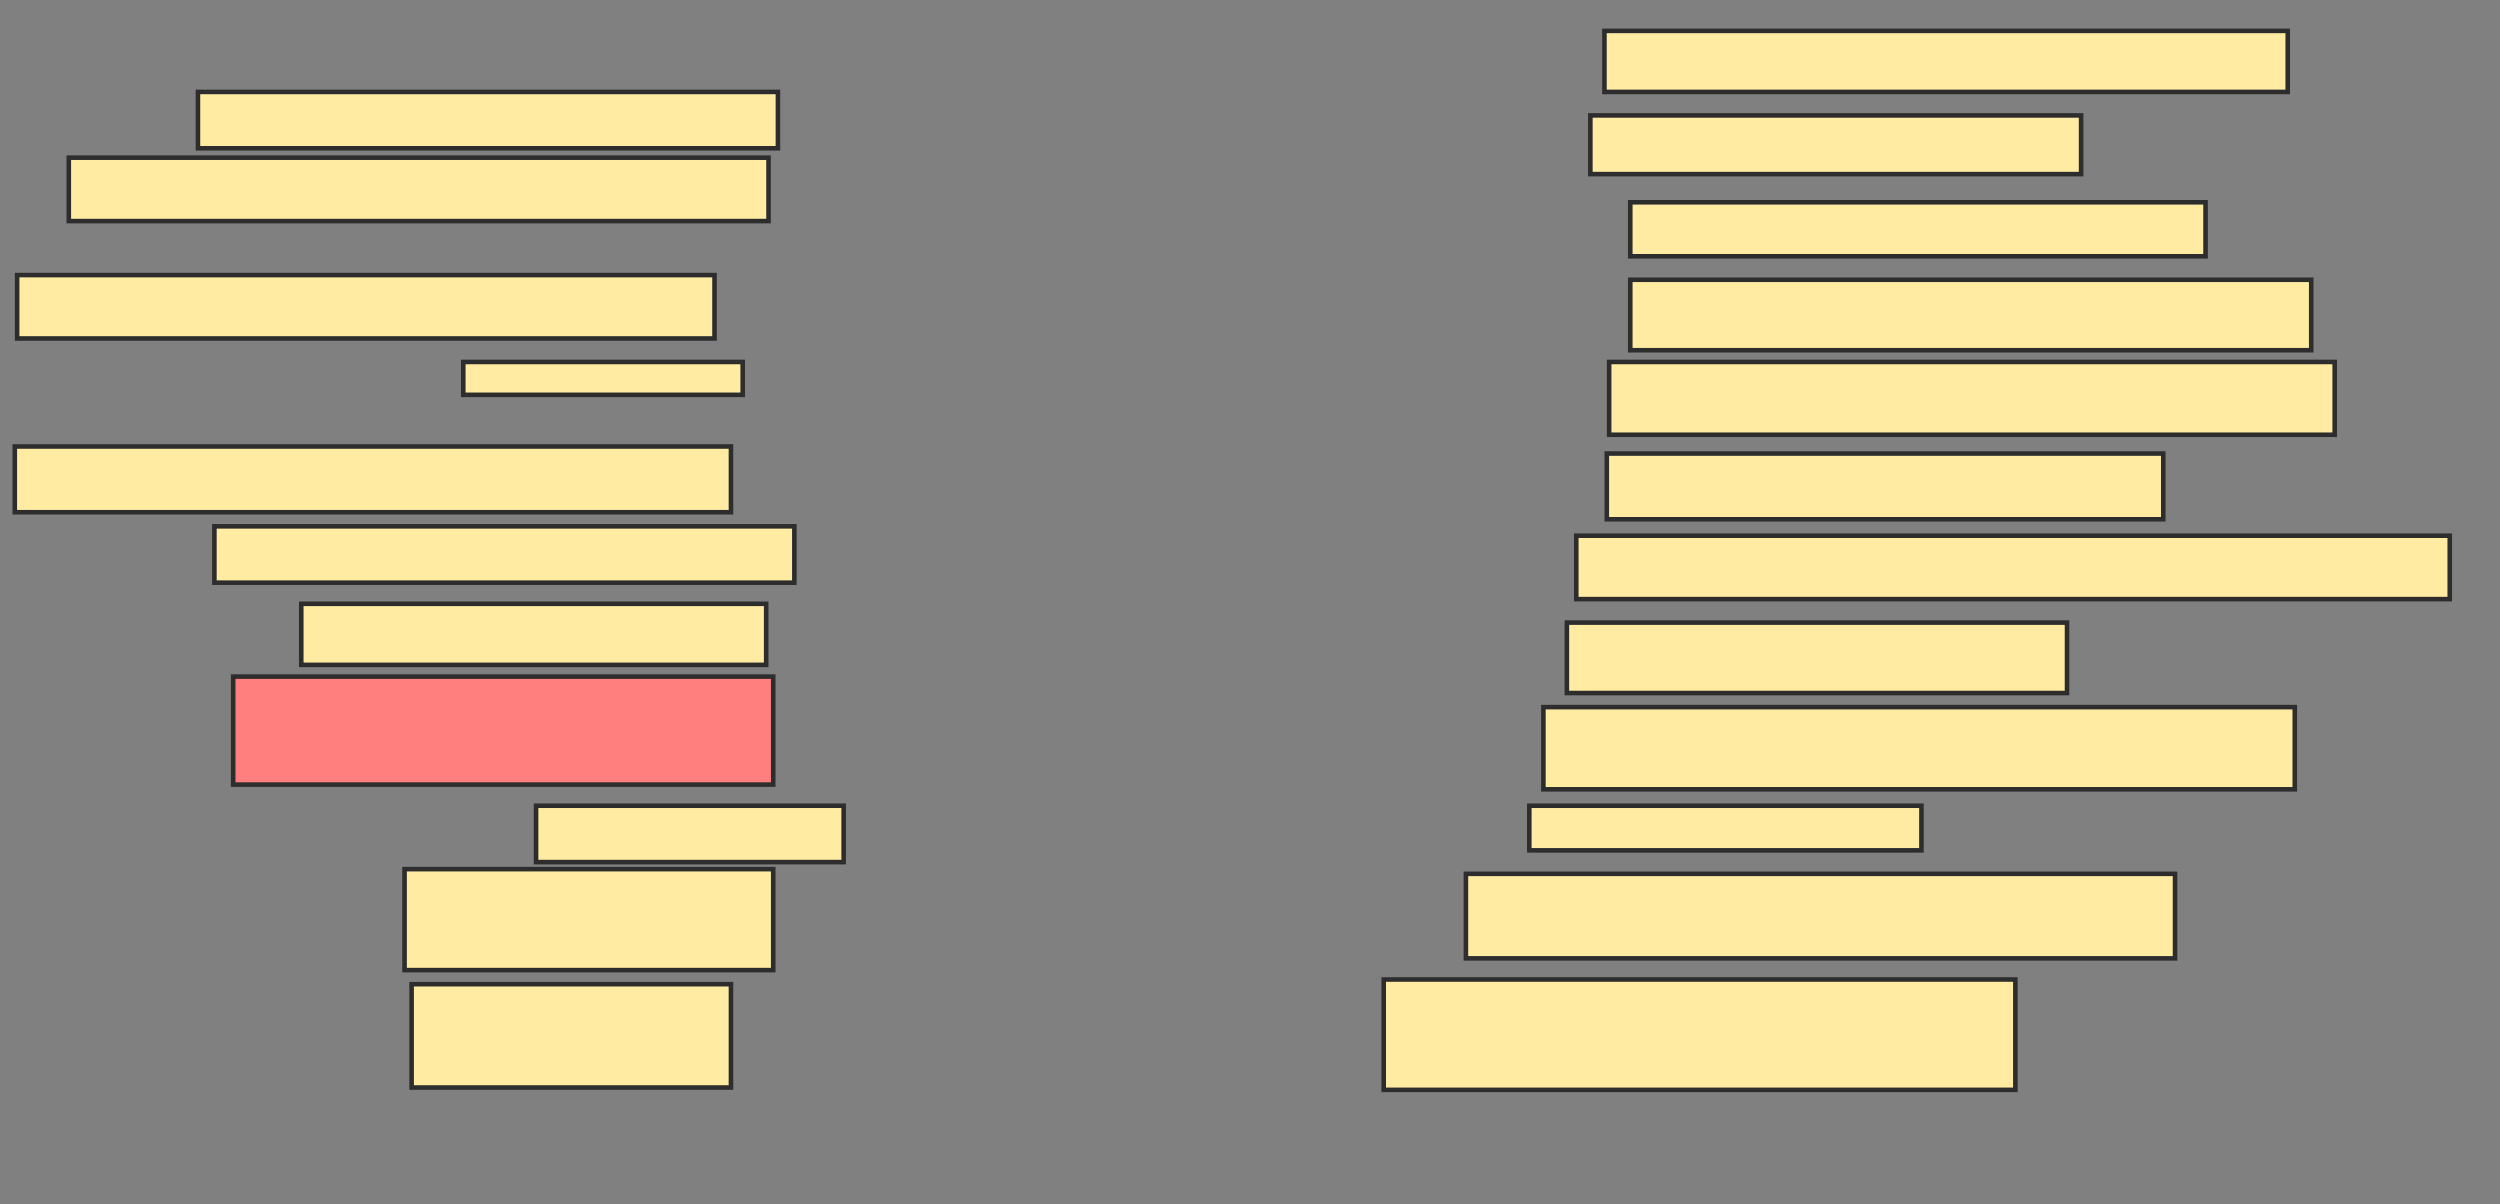 <svg xmlns="http://www.w3.org/2000/svg" width="546" height="263">
 <rect width="100%" height="100%" fill="#808080" stroke="none"/>
 <!-- Created with Image Occlusion Enhanced -->
 <g>
  <title>Labels</title>
 </g>
 <g>
  <title>Masks</title>
  <rect id="8049a7d6723b4c74a36ec72ea199689a-ao-1" height="12.308" width="126.667" y="20.077" x="43.231" stroke-linecap="null" stroke-linejoin="null" stroke-dasharray="null" stroke="#2D2D2D" fill="#FFEBA2"/>
  <rect id="8049a7d6723b4c74a36ec72ea199689a-ao-2" height="13.846" width="152.821" y="34.436" x="15.026" stroke-linecap="null" stroke-linejoin="null" stroke-dasharray="null" stroke="#2D2D2D" fill="#FFEBA2"/>
  <rect id="8049a7d6723b4c74a36ec72ea199689a-ao-3" height="13.846" width="152.308" y="60.077" x="3.744" stroke-linecap="null" stroke-linejoin="null" stroke-dasharray="null" stroke="#2D2D2D" fill="#FFEBA2"/>
  <rect id="8049a7d6723b4c74a36ec72ea199689a-ao-4" height="7.179" width="61.026" y="79.051" x="101.18" stroke-linecap="null" stroke-linejoin="null" stroke-dasharray="null" stroke="#2D2D2D" fill="#FFEBA2"/>
  <rect id="8049a7d6723b4c74a36ec72ea199689a-ao-5" height="14.359" width="156.41" y="97.513" x="3.231" stroke-linecap="null" stroke-linejoin="null" stroke-dasharray="null" stroke="#2D2D2D" fill="#FFEBA2"/>
  <rect id="8049a7d6723b4c74a36ec72ea199689a-ao-6" height="12.308" width="126.667" y="114.949" x="46.821" stroke-linecap="null" stroke-linejoin="null" stroke-dasharray="null" stroke="#2D2D2D" fill="#FFEBA2"/>
  <rect id="8049a7d6723b4c74a36ec72ea199689a-ao-7" height="13.333" width="101.538" y="131.872" x="65.795" stroke-linecap="null" stroke-linejoin="null" stroke-dasharray="null" stroke="#2D2D2D" fill="#FFEBA2"/>
  <rect id="8049a7d6723b4c74a36ec72ea199689a-ao-8" height="23.59" width="117.949" y="147.769" x="50.923" stroke-linecap="null" stroke-linejoin="null" stroke-dasharray="null" stroke="#2D2D2D" fill="#FF7E7E" class="qshape"/>
  <rect id="8049a7d6723b4c74a36ec72ea199689a-ao-9" height="12.308" width="67.179" y="175.974" x="117.077" stroke-linecap="null" stroke-linejoin="null" stroke-dasharray="null" stroke="#2D2D2D" fill="#FFEBA2"/>
  <rect id="8049a7d6723b4c74a36ec72ea199689a-ao-10" height="22.051" width="80.513" y="189.821" x="88.359" stroke-linecap="null" stroke-linejoin="null" stroke-dasharray="null" stroke="#2D2D2D" fill="#FFEBA2"/>
  <rect id="8049a7d6723b4c74a36ec72ea199689a-ao-11" height="22.564" width="69.744" y="214.949" x="89.897" stroke-linecap="null" stroke-linejoin="null" stroke-dasharray="null" stroke="#2D2D2D" fill="#FFEBA2"/>
  <rect id="8049a7d6723b4c74a36ec72ea199689a-ao-12" height="24.103" width="137.949" y="213.923" x="302.205" stroke-linecap="null" stroke-linejoin="null" stroke-dasharray="null" stroke="#2D2D2D" fill="#FFEBA2"/>
  <rect id="8049a7d6723b4c74a36ec72ea199689a-ao-13" height="18.462" width="154.872" y="190.846" x="320.154" stroke-linecap="null" stroke-linejoin="null" stroke-dasharray="null" stroke="#2D2D2D" fill="#FFEBA2"/>
  <rect id="8049a7d6723b4c74a36ec72ea199689a-ao-14" height="9.744" width="85.641" y="175.974" x="334" stroke-linecap="null" stroke-linejoin="null" stroke-dasharray="null" stroke="#2D2D2D" fill="#FFEBA2"/>
  <rect id="8049a7d6723b4c74a36ec72ea199689a-ao-15" height="17.949" width="164.103" y="154.436" x="337.077" stroke-linecap="null" stroke-linejoin="null" stroke-dasharray="null" stroke="#2D2D2D" fill="#FFEBA2"/>
  <rect id="8049a7d6723b4c74a36ec72ea199689a-ao-16" height="15.385" width="109.231" y="135.974" x="342.205" stroke-linecap="null" stroke-linejoin="null" stroke-dasharray="null" stroke="#2D2D2D" fill="#FFEBA2"/>
  <rect id="8049a7d6723b4c74a36ec72ea199689a-ao-17" height="13.846" width="190.769" y="117" x="344.256" stroke-linecap="null" stroke-linejoin="null" stroke-dasharray="null" stroke="#2D2D2D" fill="#FFEBA2"/>
  <rect id="8049a7d6723b4c74a36ec72ea199689a-ao-18" height="14.359" width="121.538" y="99.051" x="350.923" stroke-linecap="null" stroke-linejoin="null" stroke-dasharray="null" stroke="#2D2D2D" fill="#FFEBA2"/>
  <rect id="8049a7d6723b4c74a36ec72ea199689a-ao-19" height="15.897" width="158.462" y="79.051" x="351.436" stroke-linecap="null" stroke-linejoin="null" stroke-dasharray="null" stroke="#2D2D2D" fill="#FFEBA2"/>
  <rect id="8049a7d6723b4c74a36ec72ea199689a-ao-20" height="15.385" width="148.718" y="61.103" x="356.051" stroke-linecap="null" stroke-linejoin="null" stroke-dasharray="null" stroke="#2D2D2D" fill="#FFEBA2"/>
  <rect id="8049a7d6723b4c74a36ec72ea199689a-ao-21" height="11.795" width="125.641" y="44.179" x="356.051" stroke-linecap="null" stroke-linejoin="null" stroke-dasharray="null" stroke="#2D2D2D" fill="#FFEBA2"/>
  <rect id="8049a7d6723b4c74a36ec72ea199689a-ao-22" height="12.821" width="107.179" y="25.205" x="347.333" stroke-linecap="null" stroke-linejoin="null" stroke-dasharray="null" stroke="#2D2D2D" fill="#FFEBA2"/>
  <rect id="8049a7d6723b4c74a36ec72ea199689a-ao-23" height="13.333" width="149.231" y="6.744" x="350.41" stroke-linecap="null" stroke-linejoin="null" stroke-dasharray="null" stroke="#2D2D2D" fill="#FFEBA2"/>
 </g>
</svg>